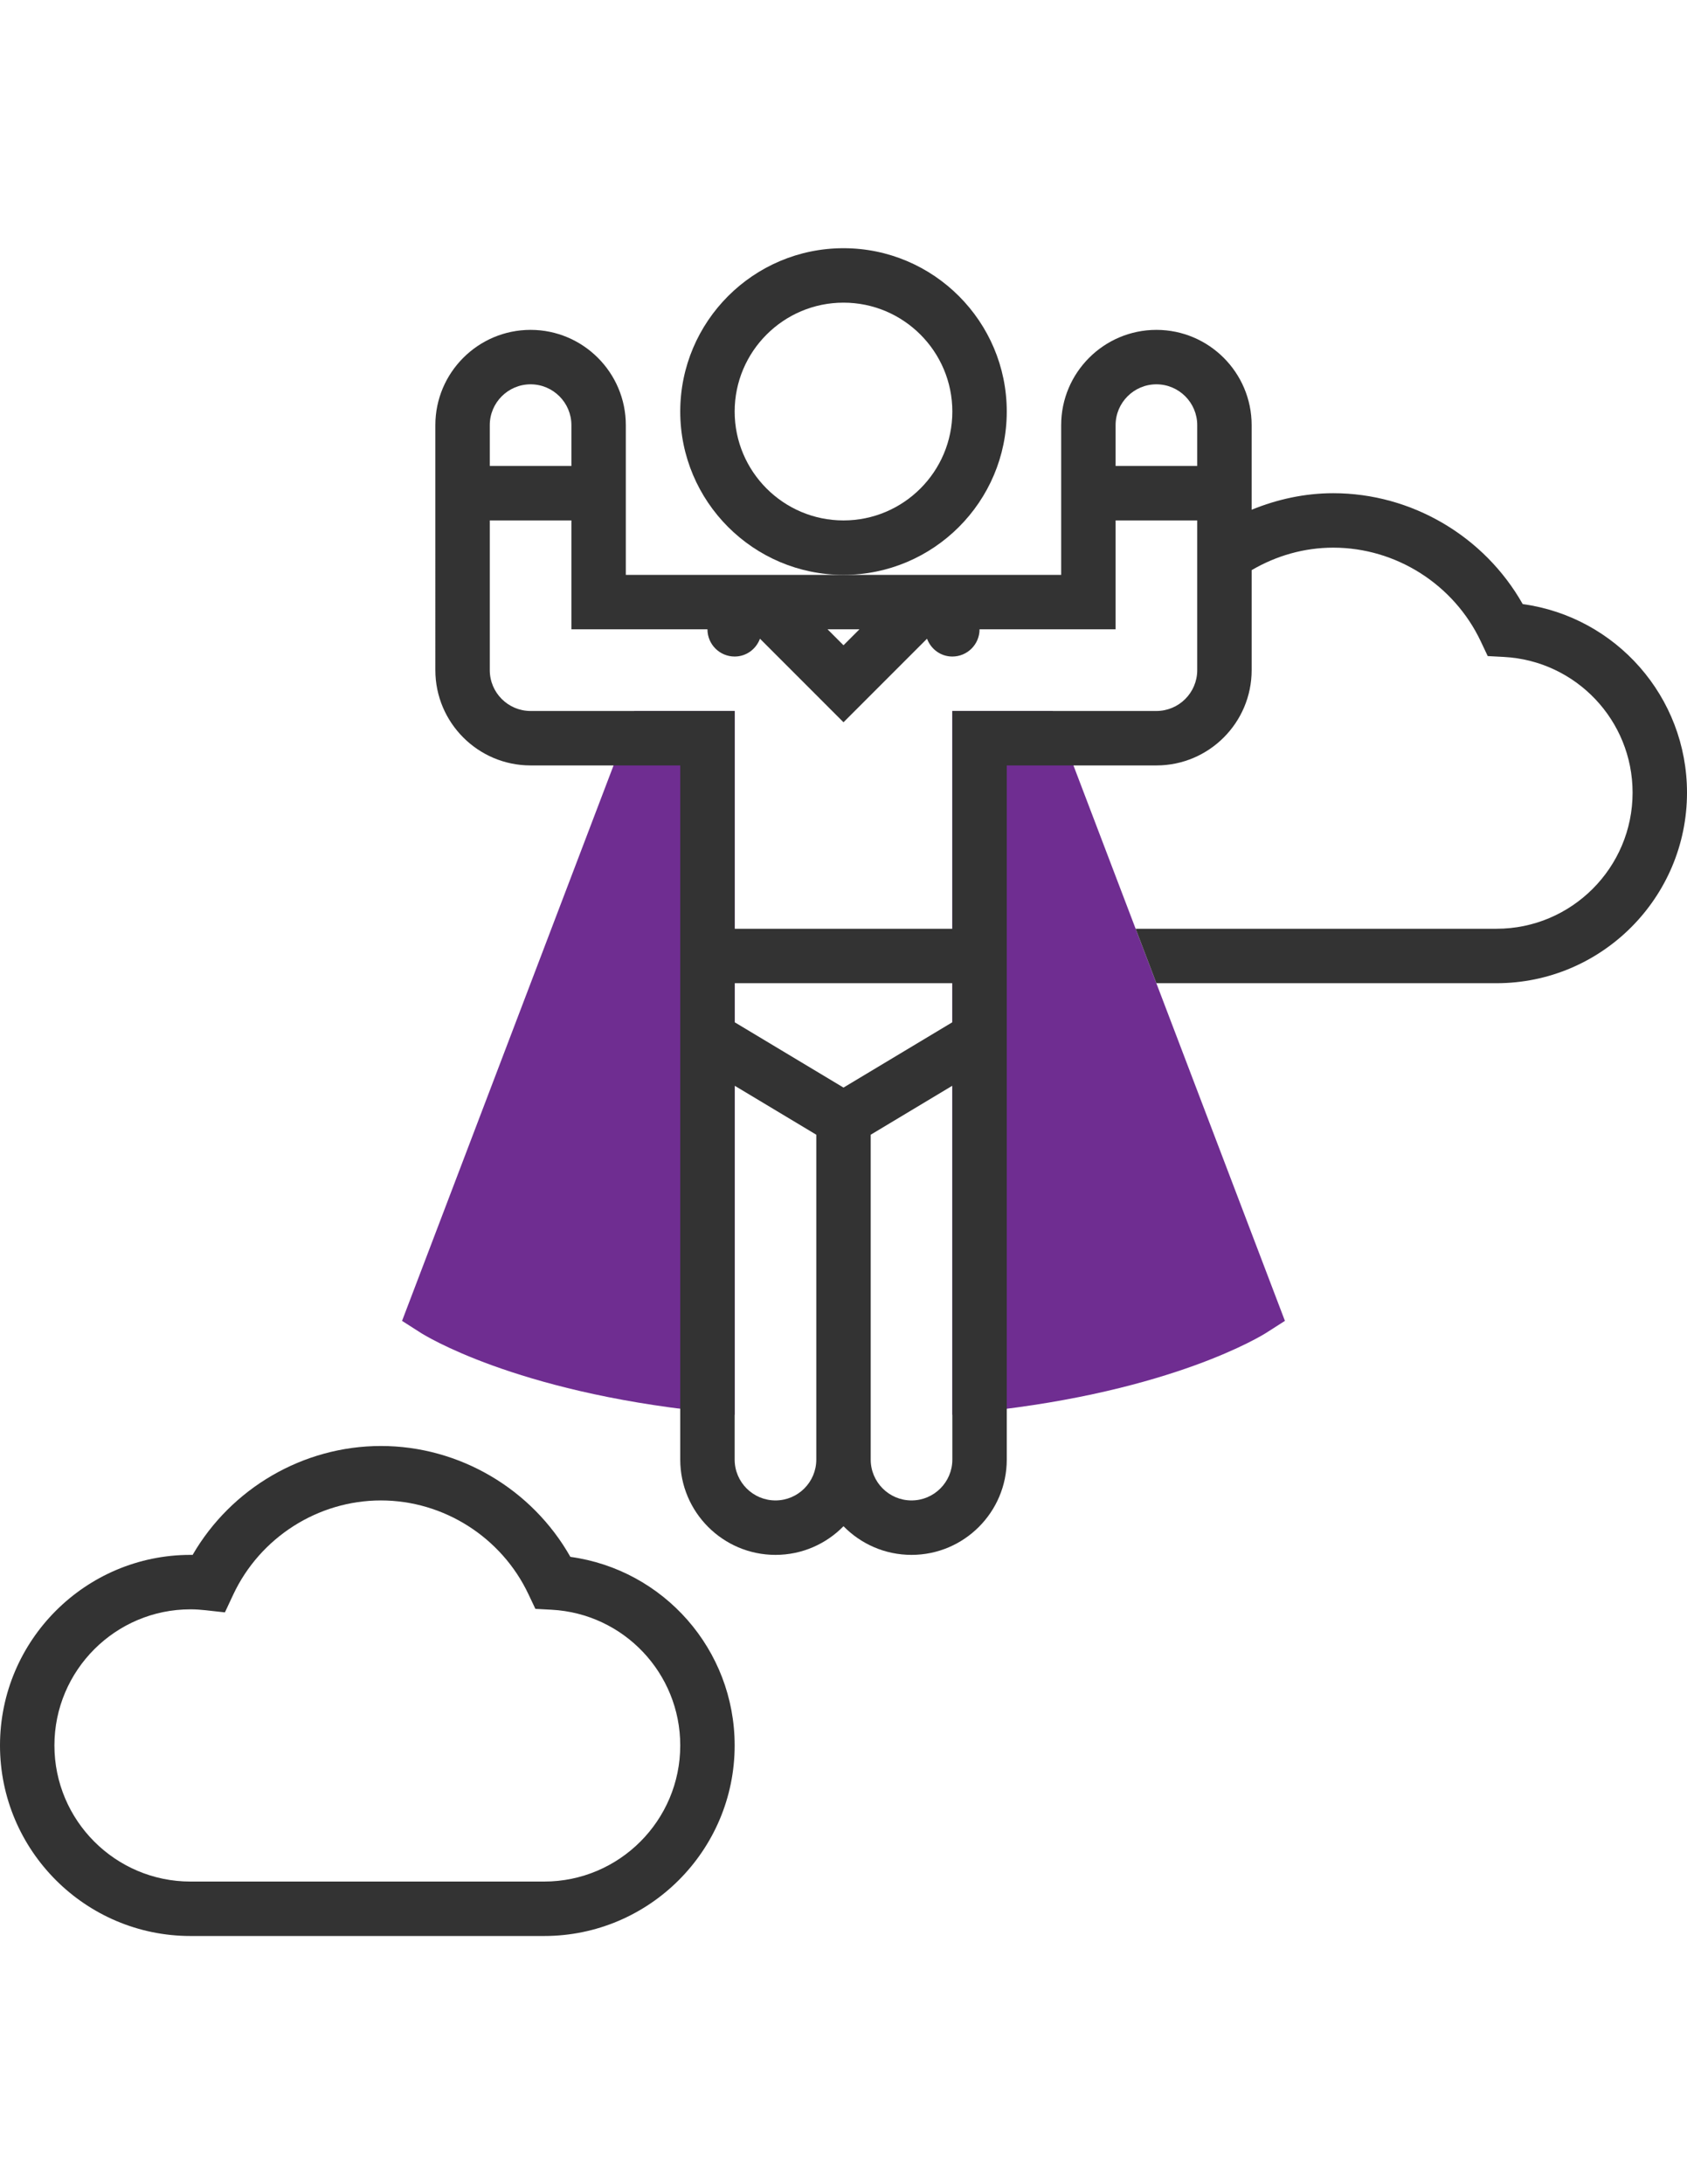 <?xml version="1.0" encoding="utf-8"?>
<!-- Generator: Adobe Illustrator 16.0.0, SVG Export Plug-In . SVG Version: 6.00 Build 0)  -->
<!DOCTYPE svg PUBLIC "-//W3C//DTD SVG 1.1//EN" "http://www.w3.org/Graphics/SVG/1.1/DTD/svg11.dtd">
<svg version="1.1" id="Layer_1" xmlns="http://www.w3.org/2000/svg" xmlns:xlink="http://www.w3.org/1999/xlink" x="0px" y="0px"
	 width="612px" height="792px" viewBox="0 0 612 792" enable-background="new 0 0 612 792" xml:space="preserve">
<g>
	<path fill="#6F2D91" d="M266.516,513.01l-10.907-1.154c-69.058-7.295-101.632-27.718-102.993-28.577l-6.762-4.323l84.248-221.149
		h36.414V513.01z"/>
	<path fill="#6F2D91" d="M345.484,513.01V257.806h36.414l84.239,221.149l-6.762,4.323c-1.362,0.859-33.937,21.272-102.994,28.577
		L345.484,513.01z"/>
</g>
<g>
	<path fill="#333333" d="M365.226,149.226C365.226,116.563,338.662,90,306,90c-32.663,0-59.226,26.563-59.226,59.227
		c0,32.662,26.563,59.226,59.226,59.226C338.662,208.452,365.226,181.888,365.226,149.226z M306,188.71
		c-21.775,0-39.484-17.709-39.484-39.483c0-21.775,17.709-39.484,39.484-39.484c21.774,0,39.483,17.709,39.483,39.484
		C345.484,171.001,327.775,188.71,306,188.71z"/>
	<path fill="#333333" d="M552.399,219.043c-13.908-24.598-40.293-40.204-68.722-40.204c-10.305,0-20.265,2.182-29.612,5.992v-30.67
		c0-19.051-15.498-34.548-34.549-34.548s-34.549,15.497-34.549,34.548v54.291H306h-78.968v-54.291
		c0-19.051-15.498-34.548-34.549-34.548s-34.548,15.497-34.548,34.548V243c0,19.051,15.497,34.549,34.548,34.549h54.291v251.71
		c0,19.051,15.497,34.548,34.548,34.548c9.664,0,18.399-3.978,24.678-10.394c6.277,6.416,15.014,10.394,24.677,10.394
		c19.051,0,34.549-15.497,34.549-34.548v-251.71h54.29c19.051,0,34.549-15.498,34.549-34.549v-36.266
		c8.982-5.251,19.07-8.153,29.612-8.153c22.753,0,43.758,13.346,53.511,33.995l2.518,5.321l5.883,0.315
		c26.168,1.401,46.67,23.029,46.67,49.207c0,27.214-22.141,49.354-49.355,49.354H411.985l7.521,19.742h123.396
		c38.093,0,69.098-31.005,69.098-69.097C612,252.683,586.256,223.692,552.399,219.043z M419.516,139.355
		c8.163,0,14.807,6.643,14.807,14.806v14.807h-29.613v-14.807C404.709,145.998,411.353,139.355,419.516,139.355z M311.784,228.193
		L306,233.978l-5.785-5.785H311.784z M192.484,139.355c8.163,0,14.807,6.643,14.807,14.806v14.807h-29.613v-14.807
		C177.677,145.998,184.321,139.355,192.484,139.355z M345.484,370.671L306,394.361l-39.484-23.69v-14.154h78.968V370.671z
		 M281.323,544.065c-8.163,0-14.807-6.644-14.807-14.807V393.69l29.613,17.768v117.801
		C296.129,537.422,289.486,544.065,281.323,544.065z M330.677,544.065c-8.163,0-14.807-6.644-14.807-14.807V411.458l29.613-17.768
		v135.568C345.484,537.422,338.84,544.065,330.677,544.065z M419.516,257.806h-74.032v78.968h-78.968v-78.968h-74.032
		c-8.163,0-14.807-6.644-14.807-14.807v-54.29h29.613v39.483h49.354c0,5.449,4.423,9.871,9.871,9.871
		c4.245,0,7.788-2.714,9.181-6.465L306,261.903l30.304-30.304c1.392,3.751,4.936,6.465,9.18,6.465c5.448,0,9.871-4.422,9.871-9.871
		h49.354V188.71h29.613V243C434.323,251.163,427.679,257.806,419.516,257.806z"/>
	<path fill="#333333" d="M206.915,564.527c-13.908-24.599-40.293-40.204-68.722-40.204c-28.172,0-54.3,15.3-68.317,39.493
		c-0.256-0.01-0.522-0.01-0.779-0.01C31.005,563.806,0,594.811,0,632.903C0,670.996,31.005,702,69.097,702h128.322
		c38.092,0,69.097-31.004,69.097-69.097C266.516,598.168,240.773,569.177,206.915,564.527z M197.419,682.259H69.097
		c-27.215,0-49.355-22.141-49.355-49.355c0-27.214,22.141-49.354,49.355-49.354c1.846,0,3.662,0.128,5.458,0.326l7.038,0.779
		l3.001-6.406c9.723-20.769,30.768-34.183,53.6-34.183c22.753,0,43.758,13.345,53.511,33.995l2.517,5.32l5.883,0.316
		c26.168,1.401,46.671,23.028,46.671,49.206C246.775,660.118,224.634,682.259,197.419,682.259z"/>
</g>
</svg>

